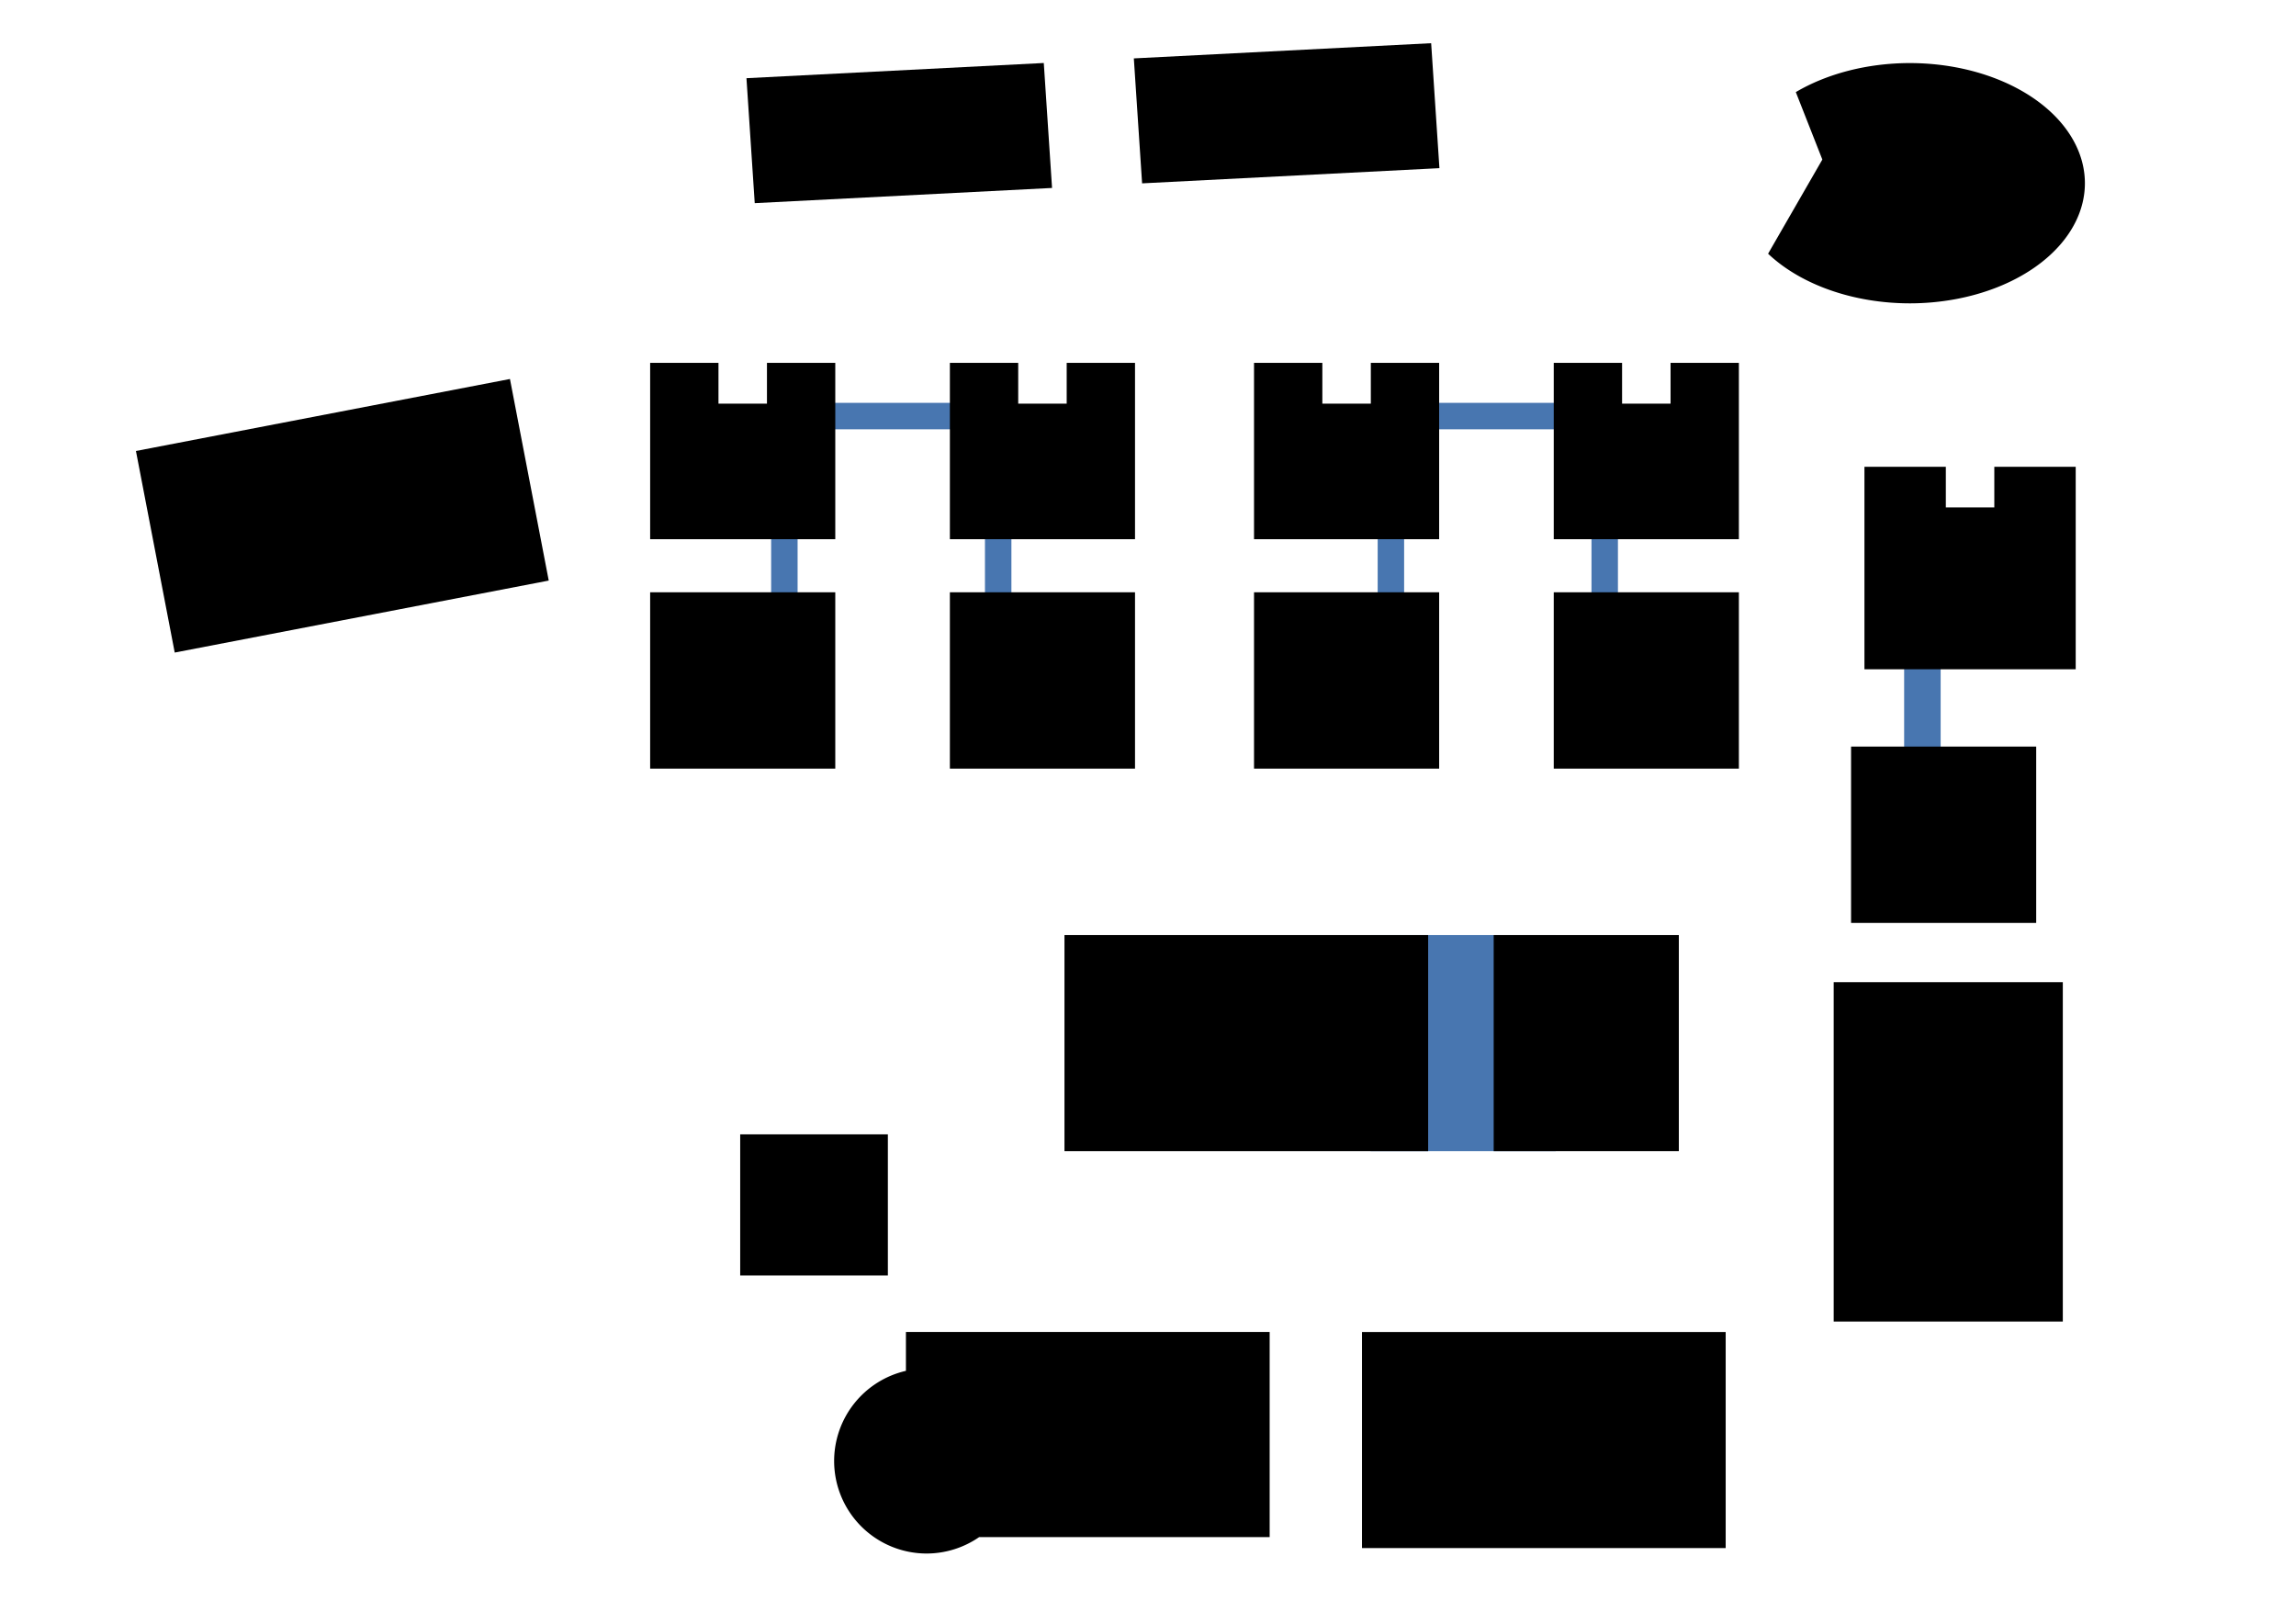 <?xml version="1.0" encoding="UTF-8" standalone="no"?>
<svg
   xmlns:dc="http://purl.org/dc/elements/1.1/"
   xmlns:cc="http://creativecommons.org/ns#"
   xmlns:rdf="http://www.w3.org/1999/02/22-rdf-syntax-ns#"
   xmlns:svg="http://www.w3.org/2000/svg"
   xmlns="http://www.w3.org/2000/svg"
   version="1.1"
   id="svg2"
   viewBox="0 0 1052.362 744.094"
   >
  <defs
     id="defs4" />
  <g
     id="layer2">
    <rect
       y="228.856"
       x="353.452"
       height="63.64"
       width="12.122"
       id="rect4241"
       style="fill:#4876b0;fill-opacity:1;stroke:none;stroke-opacity:1" />
    <rect
       style="fill:#4876b0;fill-opacity:1;stroke:none;stroke-opacity:1"
       id="rect4243"
       width="12.122"
       height="63.64"
       x="451.452"
       y="228.856" />
    <rect
       y="228.856"
       x="631.452"
       height="63.64"
       width="12.122"
       id="rect4245"
       style="fill:#4876b0;fill-opacity:1;stroke:none;stroke-opacity:1" />
    <rect
       style="fill:#4876b0;fill-opacity:1;stroke:none;stroke-opacity:1"
       id="rect4247"
       width="12.122"
       height="63.64"
       x="729.452"
       y="228.856" />
    <rect
       transform="matrix(0,1,-1,0,0,0)"
       style="fill:#4876b0;fill-opacity:1;stroke:none;stroke-opacity:1"
       id="rect4251"
       width="12.122"
       height="63.64"
       x="184.615"
       y="-441.333" />
    <rect
       y="-717.333"
       x="184.615"
       height="63.64"
       width="12.122"
       id="rect4253"
       style="fill:#4876b0;fill-opacity:1;stroke:none;stroke-opacity:1"
       transform="matrix(0,1,-1,0,0,0)" />
    <rect
       y="290.942"
       x="872.758"
       height="63.466"
       width="16.73"
       id="rect4255"
       style="fill:#4876b0;fill-opacity:1;stroke:none;stroke-width:1.173;stroke-opacity:1" />
    <rect
       style="fill:#4876b0;fill-opacity:1;stroke:none;stroke-width:0.99;stroke-opacity:1"
       id="rect5765"
       width="84.863"
       height="99.005"
       x="628.193"
       y="428.516" />
  </g>
  <g
     transform="translate(0,-308.268)"
     id="layer1">
    <rect
       transform="matrix(0.982,-0.189,0.189,0.982,0,0)"
       y="517.425"
       x="-36.137"
       height="94.069"
       width="174.57"
       id="rect3336"
       style="fill-opacity:1;stroke:none;stroke-width:0.895;stroke-opacity:1" />
    <path
       transform="translate(0,308.268)"
       id="rect3338"
       d="M 297.994 166.287 L 297.994 247.1 L 382.848 247.1 L 382.848 166.287 L 351.533 166.287 L 351.533 184.98 L 329.311 184.98 L 329.311 166.287 L 297.994 166.287 z "
       style="fill-opacity:1;stroke:none;stroke-opacity:1" />
    <rect
       style="fill-opacity:1;stroke:none;stroke-opacity:1"
       id="rect3340"
       width="84.853"
       height="80.812"
       x="297.995"
       y="579.692" />
    <path
       id="rect3342"
       transform="translate(0,308.268)"
       d="M 435.375 166.287 L 435.375 247.1 L 520.229 247.1 L 520.229 166.287 L 488.914 166.287 L 488.914 184.98 L 466.691 184.98 L 466.691 166.287 L 435.375 166.287 z "
       style="fill-opacity:1;stroke:none;stroke-opacity:1" />
    <rect
       y="579.692"
       x="435.376"
       height="80.812"
       width="84.853"
       id="rect3344"
       style="fill-opacity:1;stroke:none;stroke-opacity:1" />
    <path
       id="rect3352"
       transform="translate(0,308.268)"
       d="M 574.777 166.287 L 574.777 247.1 L 659.629 247.1 L 659.629 166.287 L 628.314 166.287 L 628.314 184.98 L 606.092 184.98 L 606.092 166.287 L 574.777 166.287 z "
       style="fill-opacity:1;stroke:none;stroke-opacity:1" />
    <rect
       y="579.692"
       x="574.777"
       height="80.812"
       width="84.853"
       id="rect3354"
       style="fill-opacity:1;stroke:none;stroke-opacity:1" />
    <path
       id="rect3356"
       transform="translate(0,308.268)"
       d="M 712.158 166.287 L 712.158 247.1 L 797.01 247.1 L 797.01 166.287 L 765.695 166.287 L 765.695 184.98 L 743.473 184.98 L 743.473 166.287 L 712.158 166.287 z "
       style="fill-opacity:1;stroke:none;stroke-opacity:1" />
    <rect
       style="fill-opacity:1;stroke:none;stroke-opacity:1"
       id="rect3358"
       width="84.853"
       height="80.812"
       x="712.158"
       y="579.692" />
    <path
       id="rect3382"
       d="m 854.561,522.186 0,92.789 96.83,0 0,-92.789 -37.305,0 0,18.621 -22.223,0 0,-18.621 -37.303,0 z"
       style="fill-opacity:1;stroke:none;stroke-width:1.145;stroke-opacity:1" />
    <rect
       y="650.403"
       x="848.427"
       height="80.812"
       width="84.853"
       id="rect3384"
       style="fill-opacity:1;stroke:none;stroke-opacity:1" />
    <g
       style="stroke:none;fill-opacity:1"
       transform="matrix(1.135,-0.058,0.066,0.997,-145.142,22.536)"
       id="g3400">
      <rect
         style="fill-opacity:1;stroke:none;stroke-width:1.141;stroke-opacity:1"
         id="rect3392"
         width="120.067"
         height="57.438"
         x="409.182"
         y="346.336" />
      <rect
         y="346.336"
         x="565.614"
         height="57.438"
         width="120.067"
         id="rect3398"
         style="fill-opacity:1;stroke:none;stroke-width:1.141;stroke-opacity:1" />
    </g>
    <path
       id="path3404"
       transform="translate(0,308.268)"
       d="M 875.297 28.906 A 80.307 55.053 0 0 0 823.104 42.205 L 835.264 73.117 L 810.396 116.27 A 80.307 55.053 0 0 0 875.297 139.014 A 80.307 55.053 0 0 0 955.604 83.959 A 80.307 55.053 0 0 0 875.297 28.906 z "
       style="fill-opacity:1;stroke:none;stroke-opacity:1" />
    <rect
       y="736.781"
       x="487.896"
       height="99.01"
       width="166.69"
       id="rect3421"
       style="fill-opacity:1;stroke:none;stroke-width:0.985;stroke-opacity:1" />
    <rect
       y="736.784"
       x="684.625"
       height="99.005"
       width="84.863"
       id="rect3423"
       style="fill-opacity:1;stroke:none;stroke-width:0.99;stroke-opacity:1" />
    <rect
       y="758.367"
       x="840.467"
       height="155.522"
       width="105.015"
       id="rect3429"
       style="fill-opacity:1;stroke:none;stroke-width:1.041;stroke-opacity:1" />
    <rect
       style="fill-opacity:1;stroke:none;stroke-width:0.985;stroke-opacity:1"
       id="rect3431"
       width="166.69"
       height="99.01"
       x="624.267"
       y="918.69" />
    <path
       id="rect3433"
       transform="translate(0,308.268)"
       d="M 415.229 610.41 L 415.229 628.215 A 42.426 42.426 0 0 0 382.322 669.506 A 42.426 42.426 0 0 0 424.748 711.932 A 42.426 42.426 0 0 0 448.809 704.395 L 581.943 704.395 L 581.943 610.41 L 415.229 610.41 z "
       style="fill-opacity:1;stroke:none;stroke-width:0.96;stroke-opacity:1" />
    <rect
       y="828.108"
       x="339.269"
       height="64.65"
       width="67.68"
       id="rect3438"
       style="fill-opacity:1;stroke:none;stroke-opacity:1" />
  </g>
</svg>
